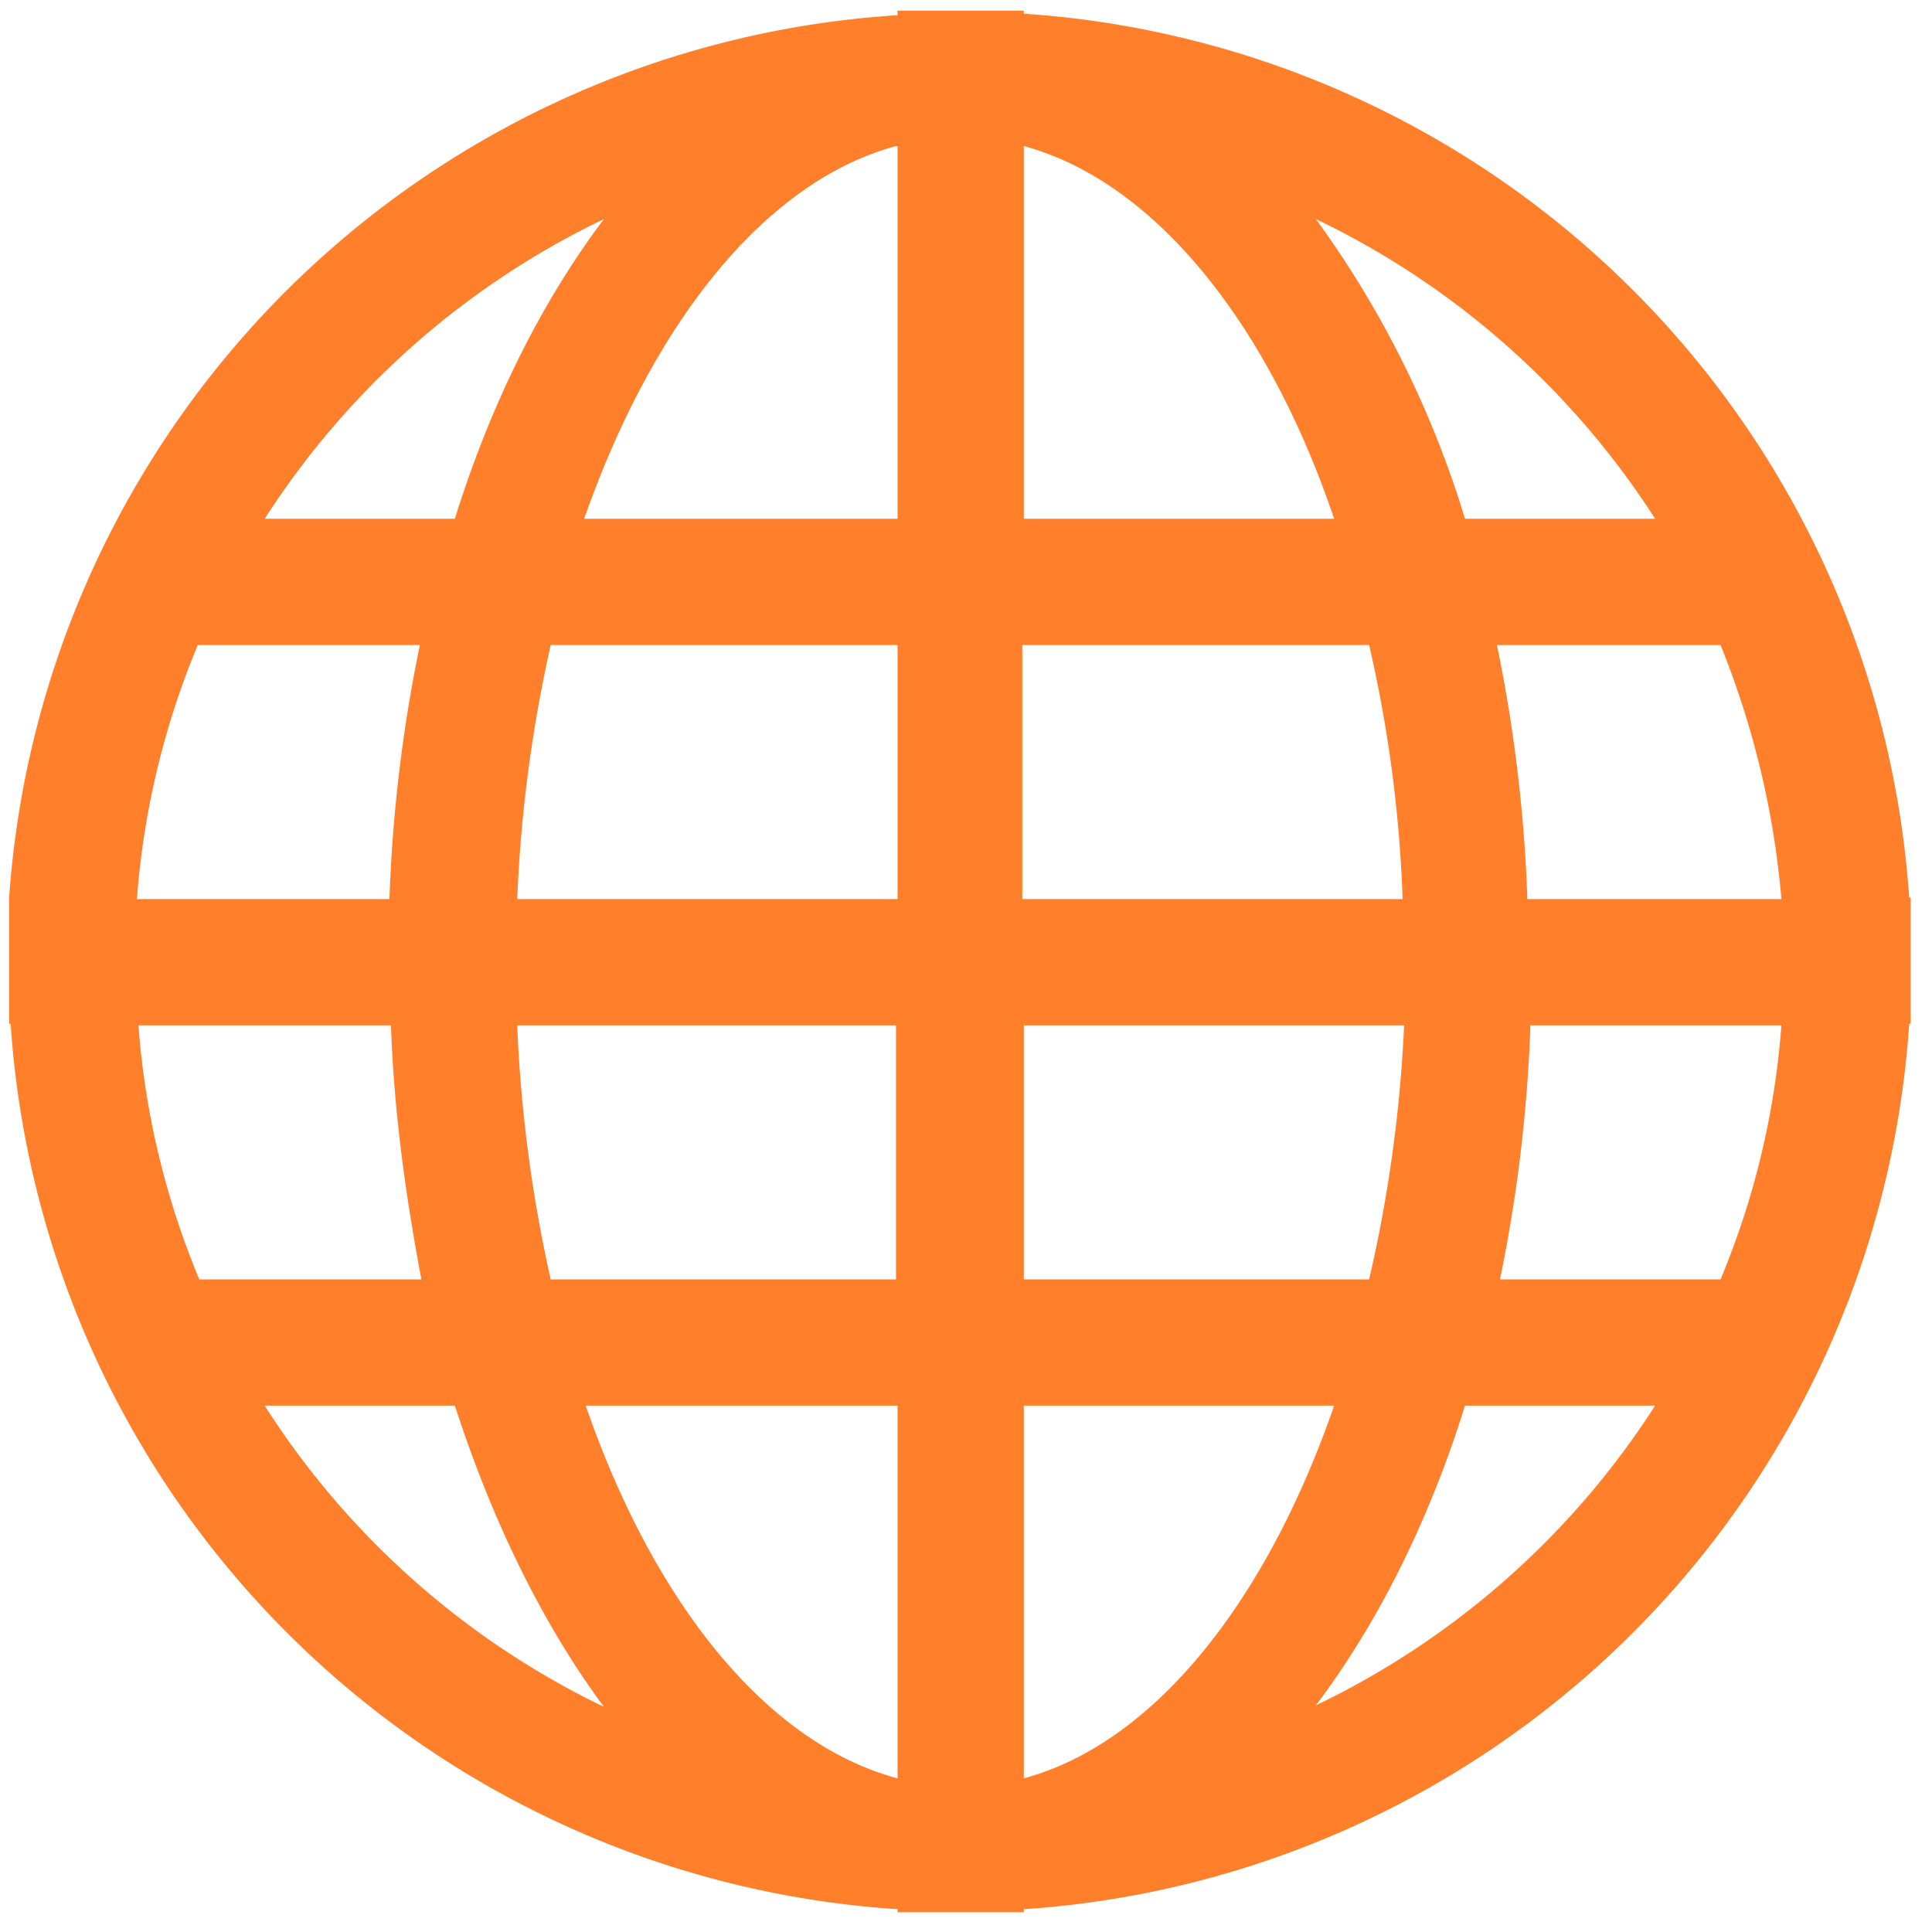 <svg xmlns="http://www.w3.org/2000/svg" width="48" height="48" viewBox="0 0 12.7 12.7"><path d="M5.9.07V.1A6.25 6.25 0 0 0 .06 5.9v.83h.01a6.25 6.25 0 0 0 5.83 5.82v.02h.83v-.02a6.25 6.25 0 0 0 5.82-5.82h.01V5.9h-.01A6.25 6.25 0 0 0 6.73.09V.07H6.3zm0 .89v2.45H3.84C4.3 2.1 5.04 1.19 5.89.96zm.83 0c.85.23 1.6 1.15 2.04 2.45H6.73zm-2.76.48c-.4.53-.74 1.2-.98 1.97H1.74a5.45 5.45 0 0 1 2.23-1.97zm4.68 0a5.45 5.45 0 0 1 2.23 1.97H9.63a6.59 6.59 0 0 0-.98-1.97zM1.3 4.24h1.46a9.9 9.9 0 0 0-.2 1.67H.9a5.37 5.37 0 0 1 .4-1.67zm2.3 0h2.3v1.67H3.4a9.32 9.32 0 0 1 .22-1.67zm3.12 0H9c.12.52.2 1.08.22 1.67h-2.5zm3.12 0h1.47c.21.52.35 1.08.4 1.67h-1.67a9.9 9.9 0 0 0-.2-1.67zM.91 6.74h1.66c.02.58.1 1.14.2 1.67H1.31a5.37 5.37 0 0 1-.4-1.67zm2.5 0h2.48v1.67H3.62a9.32 9.32 0 0 1-.22-1.67zm3.32 0h2.5A9.24 9.24 0 0 1 9 8.41H6.73zm3.32 0h1.66a5.35 5.35 0 0 1-.4 1.67H9.86a9.9 9.9 0 0 0 .2-1.67zm-8.3 2.5h1.24c.25.77.58 1.44.98 1.98a5.45 5.45 0 0 1-2.23-1.98zm2.1 0H5.9v2.45c-.86-.23-1.6-1.15-2.05-2.45zm2.88 0h2.04c-.45 1.3-1.19 2.22-2.04 2.45zm2.9 0h1.25a5.45 5.45 0 0 1-2.23 1.97c.4-.53.74-1.2.98-1.97z" font-weight="400" overflow="visible" style="line-height:normal;text-indent:0;text-align:start;text-decoration-line:none;text-transform:none;marker:none" color="#000" font-family="Andale Mono" fill="#ff7f2a"/></svg>